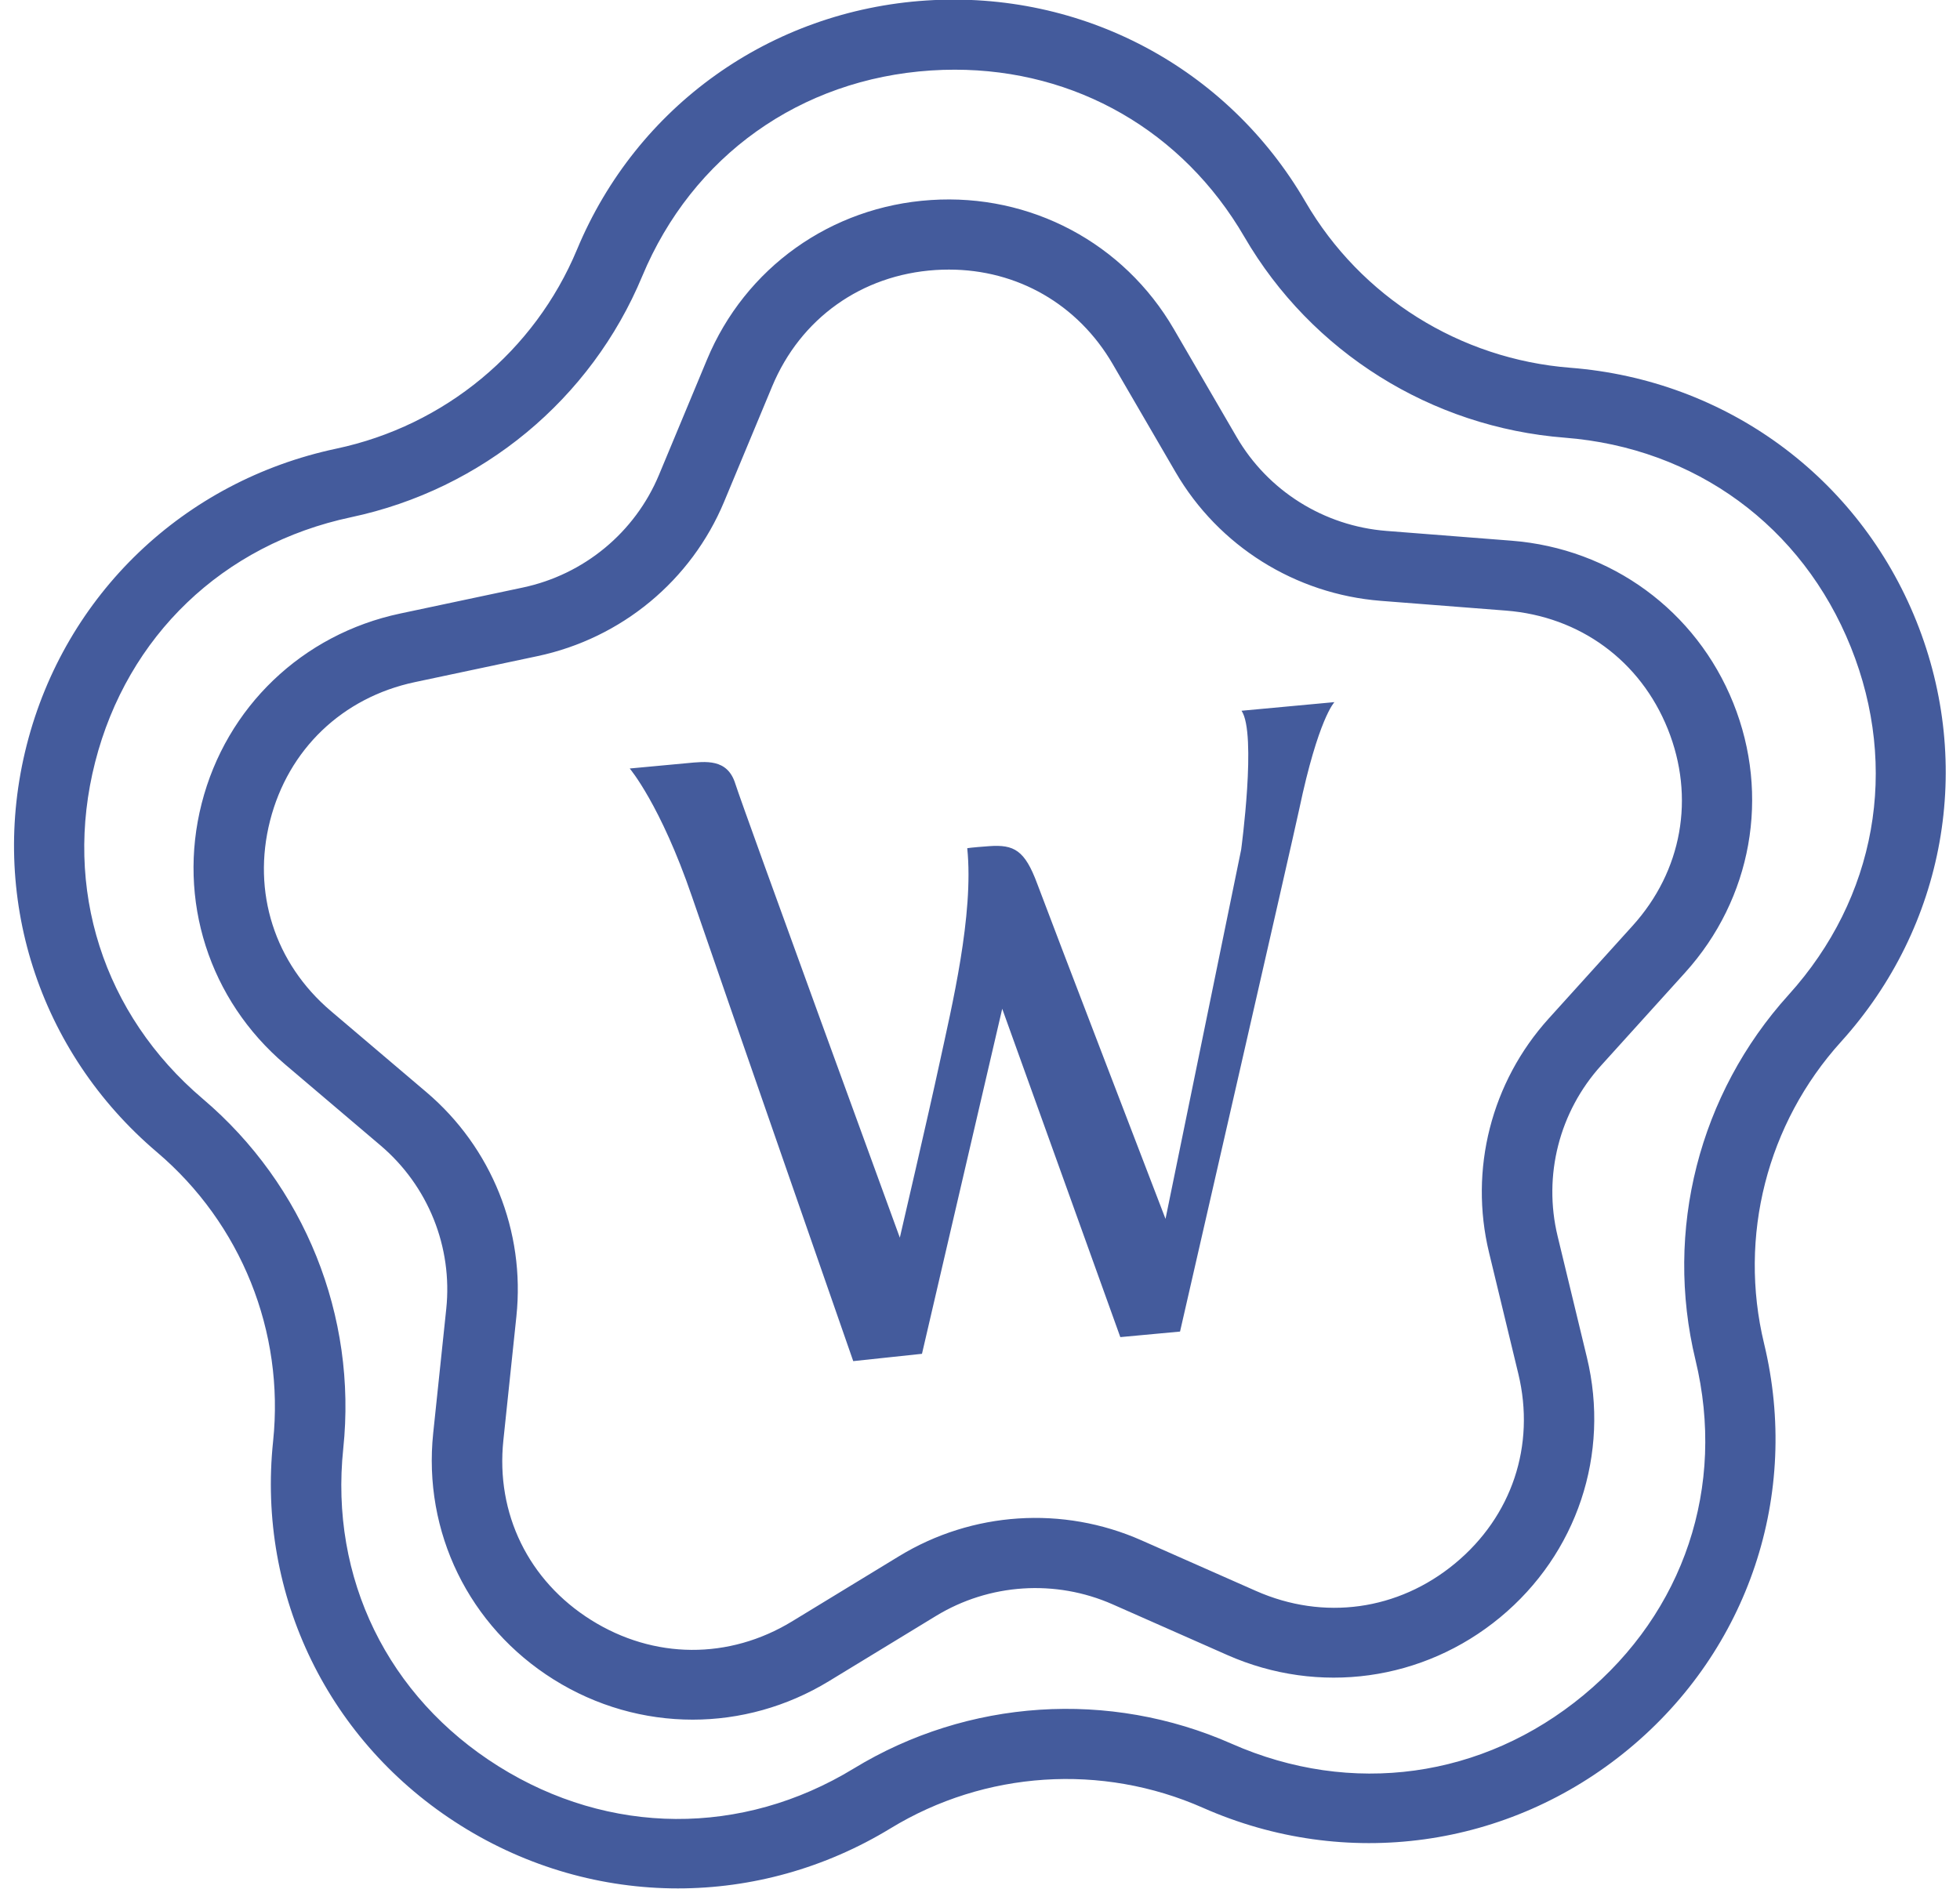 <svg 
 xmlns="http://www.w3.org/2000/svg"
 xmlns:xlink="http://www.w3.org/1999/xlink"
 width="83px" height="80px">
<path fill-rule="evenodd"  fill="rgb(68, 91, 156)"
 d="M77.962,44.125 C74.825,47.593 73.608,52.372 74.703,56.908 C76.246,63.298 74.049,69.880 68.970,74.084 C63.891,78.289 56.985,79.244 50.945,76.574 C46.660,74.680 41.712,75.004 37.713,77.442 C34.929,79.139 31.816,79.987 28.706,79.987 C25.523,79.987 22.342,79.100 19.516,77.327 C13.925,73.823 10.879,67.585 11.565,61.048 C12.052,56.408 10.214,51.830 6.646,48.801 C1.621,44.533 -0.492,37.924 1.132,31.554 C2.756,25.183 7.781,20.374 14.243,19.003 C18.831,18.030 22.641,14.876 24.436,10.566 C26.964,4.494 32.631,0.453 39.226,0.021 C45.820,-0.408 51.972,2.855 55.280,8.544 C57.627,12.582 61.821,15.211 66.497,15.577 C73.085,16.092 78.700,20.203 81.151,26.307 C83.602,32.410 82.380,39.238 77.962,44.125 ZM78.377,27.409 C76.320,22.287 71.792,18.971 66.263,18.539 C60.606,18.096 55.534,14.916 52.694,10.031 C50.087,5.548 45.553,2.952 40.429,2.952 C40.095,2.952 39.760,2.963 39.422,2.985 C33.888,3.348 29.317,6.607 27.195,11.703 C25.025,16.916 20.416,20.731 14.867,21.908 C9.443,23.058 5.392,26.937 4.028,32.284 C2.665,37.630 4.369,42.960 8.586,46.542 C12.901,50.206 15.125,55.744 14.536,61.356 C13.960,66.842 16.417,71.873 21.109,74.814 C25.801,77.756 31.425,77.791 36.153,74.909 C40.990,71.960 46.974,71.568 52.158,73.860 C57.226,76.099 62.797,75.329 67.059,71.801 C71.321,68.273 73.093,62.965 71.798,57.602 C70.473,52.115 71.947,46.334 75.741,42.139 C79.449,38.038 80.434,32.531 78.377,27.409 ZM67.804,45.129 C66.030,47.090 65.340,49.793 65.960,52.359 L67.201,57.497 C68.190,61.593 66.783,65.812 63.527,68.506 C60.271,71.201 55.846,71.813 51.974,70.102 L47.119,67.956 C44.694,66.885 41.896,67.069 39.635,68.447 L35.104,71.208 C33.319,72.296 31.324,72.839 29.331,72.839 C27.292,72.839 25.253,72.271 23.442,71.135 C19.858,68.888 17.906,64.890 18.345,60.701 L18.897,55.445 C19.173,52.821 18.132,50.231 16.115,48.518 L12.075,45.086 C8.854,42.351 7.499,38.115 8.540,34.032 C9.581,29.949 12.801,26.866 16.944,25.988 L22.141,24.886 C24.735,24.336 26.890,22.551 27.906,20.114 L29.939,15.232 C31.558,11.340 35.191,8.750 39.417,8.473 C43.640,8.192 47.587,10.289 49.707,13.936 L52.367,18.510 C53.694,20.794 56.067,22.281 58.712,22.488 L64.008,22.902 C68.231,23.232 71.830,25.868 73.400,29.780 C74.971,33.691 74.189,38.068 71.357,41.199 L67.804,45.129 ZM70.627,30.881 C69.463,27.984 66.901,26.108 63.774,25.863 L58.477,25.450 C54.852,25.166 51.601,23.128 49.781,19.997 L47.121,15.423 C45.646,12.887 43.082,11.419 40.184,11.419 C39.995,11.419 39.805,11.425 39.613,11.437 C36.483,11.643 33.898,13.486 32.698,16.368 L30.665,21.250 C29.274,24.591 26.319,27.037 22.764,27.791 L17.567,28.893 C14.499,29.544 12.207,31.738 11.436,34.762 C10.665,37.786 11.629,40.801 14.015,42.827 L18.054,46.258 C20.820,48.606 22.246,52.156 21.868,55.754 L21.316,61.009 C20.990,64.112 22.381,66.958 25.035,68.621 C27.689,70.285 30.870,70.305 33.544,68.675 L38.074,65.914 C41.173,64.024 45.008,63.772 48.332,65.241 L53.187,67.387 C56.053,68.654 59.205,68.218 61.616,66.223 C64.027,64.227 65.029,61.224 64.297,58.191 L63.056,53.053 C62.207,49.537 63.151,45.832 65.583,43.142 L69.135,39.213 C71.233,36.893 71.790,33.779 70.627,30.881 ZM49.971,56.401 L47.442,56.636 L42.441,42.728 L39.043,57.343 L36.132,57.653 C36.132,57.653 30.584,41.719 29.302,37.974 C27.968,34.079 26.667,32.551 26.667,32.551 C26.667,32.551 28.285,32.401 29.084,32.326 C29.883,32.252 30.799,32.120 31.136,33.189 C31.481,34.280 38.105,52.423 38.105,52.423 C38.105,52.423 39.314,47.227 39.790,45.018 C40.299,42.661 41.247,38.749 40.960,35.927 C40.960,35.927 41.112,35.897 41.884,35.841 C42.948,35.764 43.398,36.015 43.923,37.431 C44.447,38.847 49.356,51.628 49.356,51.628 L52.559,35.988 C52.559,35.988 53.228,31.060 52.575,30.105 L56.509,29.740 C56.509,29.740 55.827,30.429 55.016,34.284 C54.778,35.415 49.971,56.401 49.971,56.401 Z"/>
</svg>